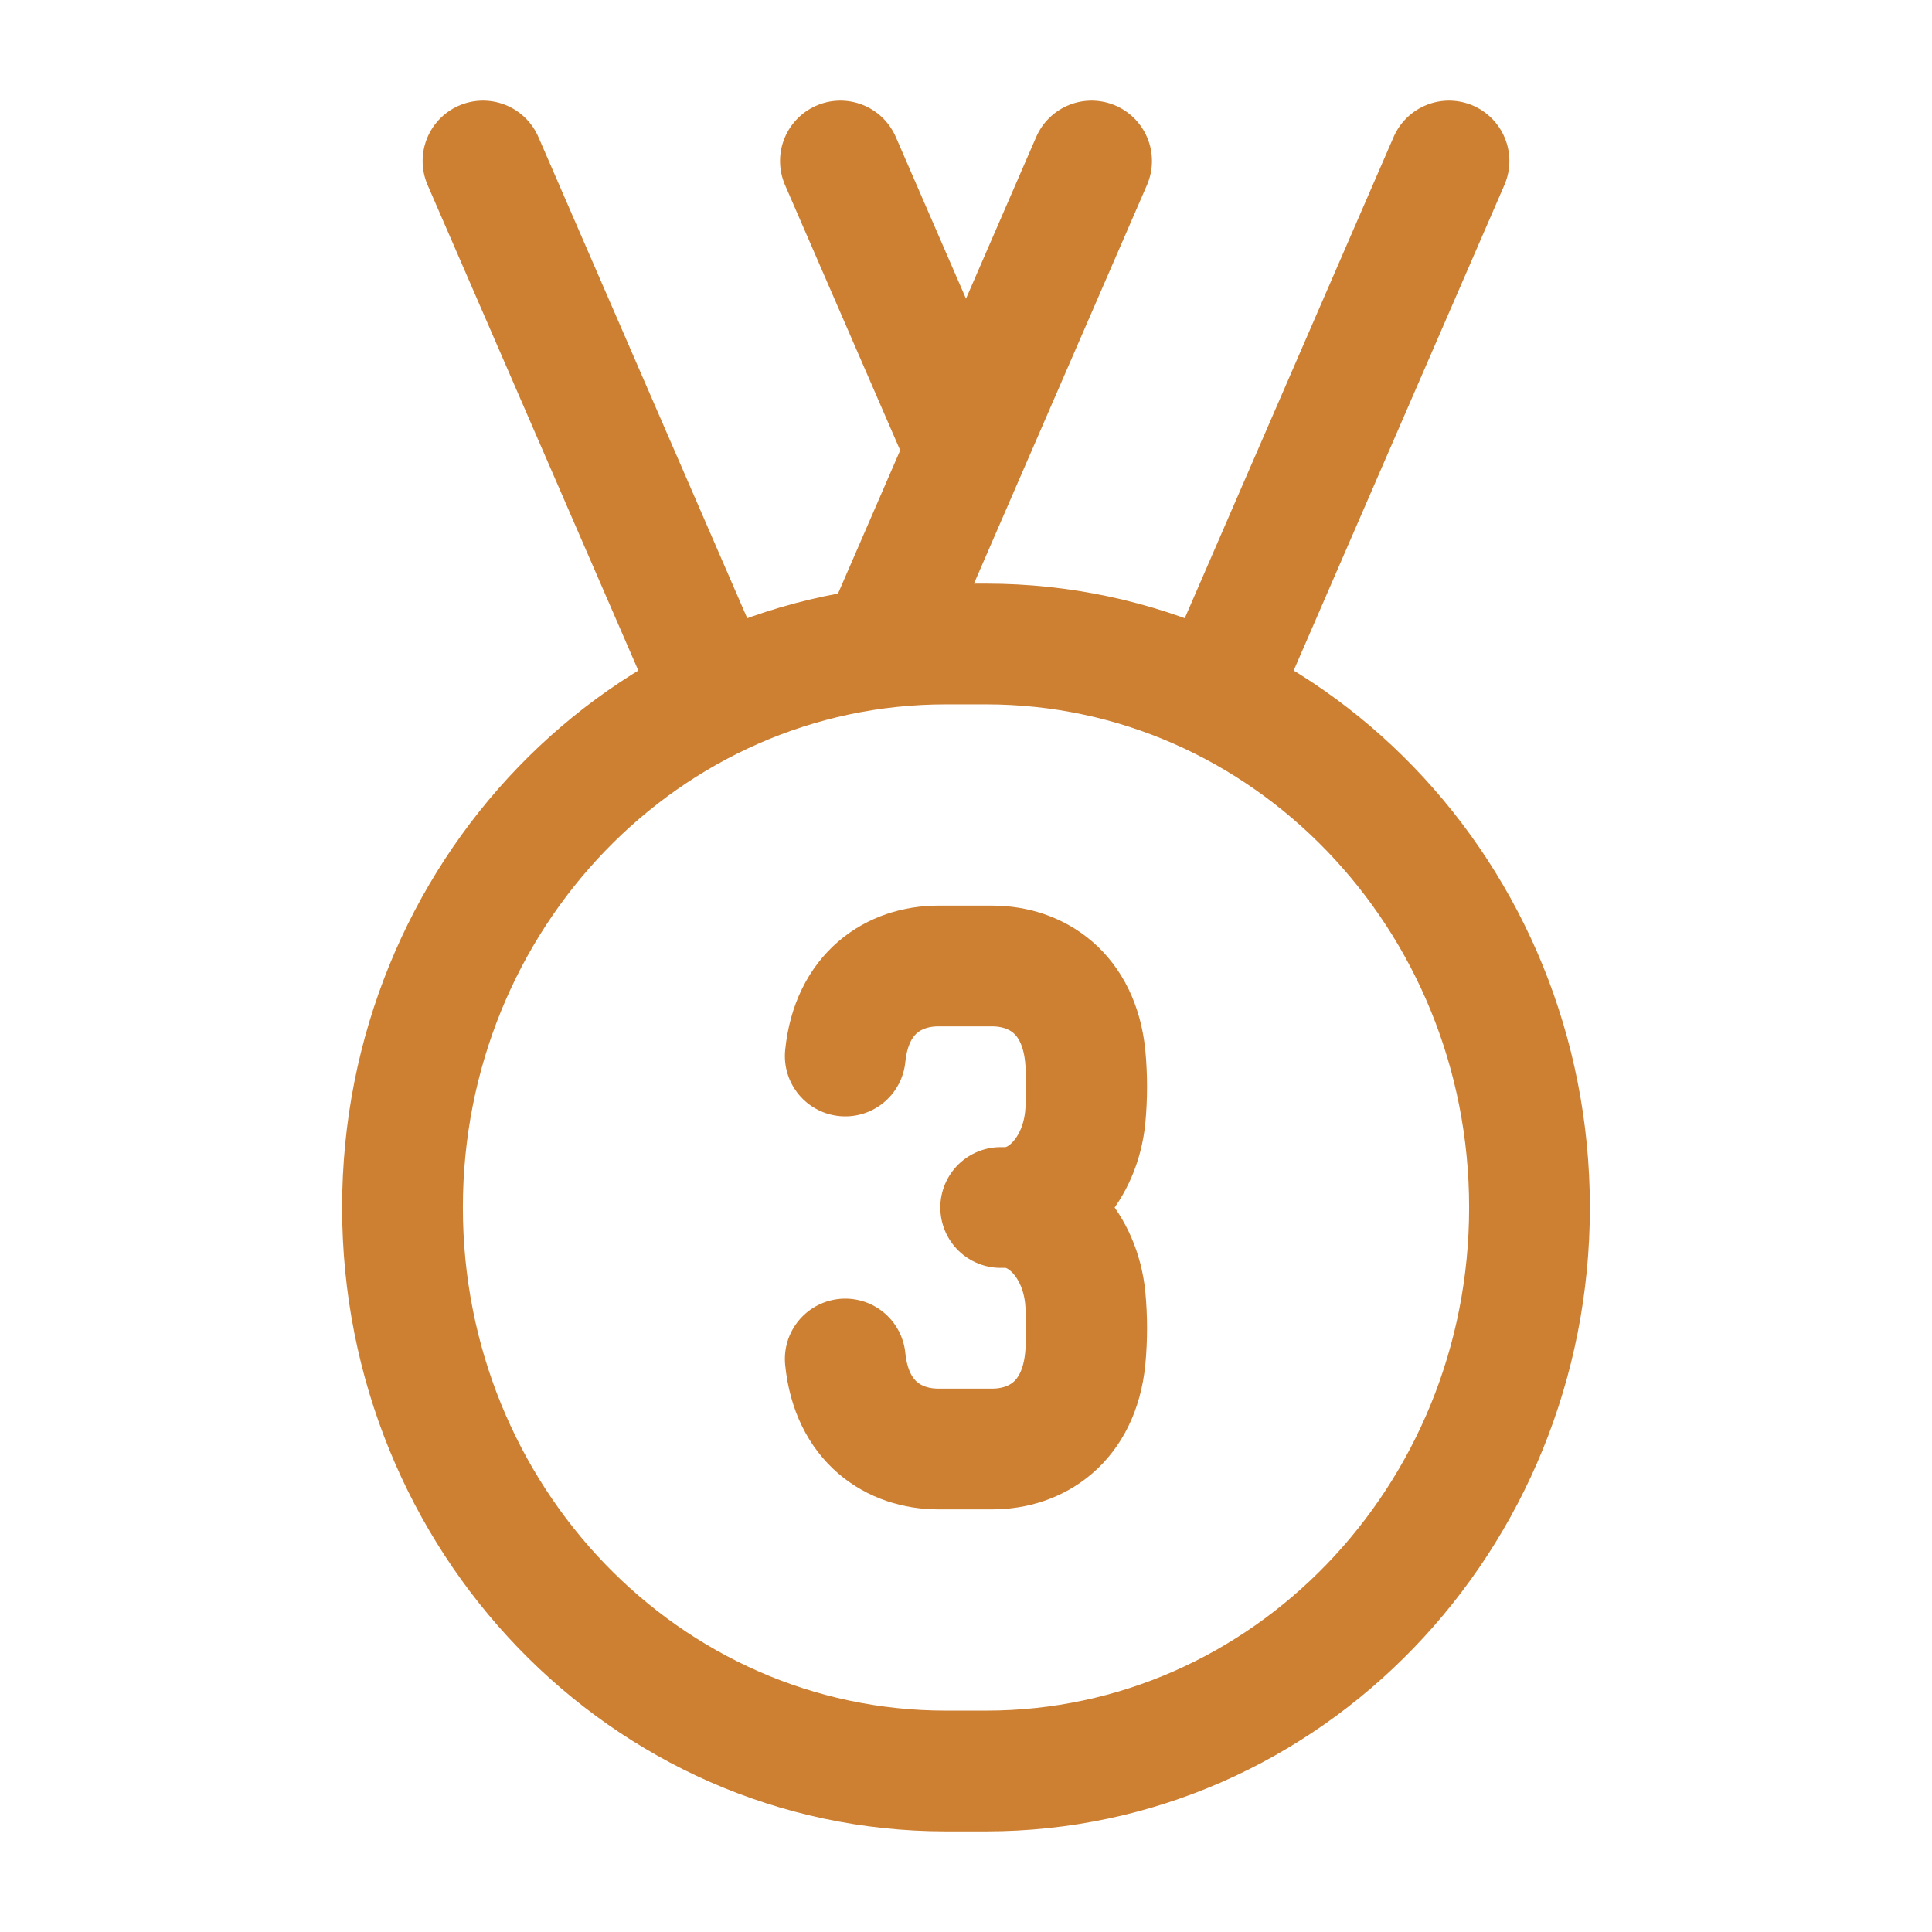 <svg width="24" height="24" viewBox="0 0 24 24" fill="none" xmlns="http://www.w3.org/2000/svg">
<path d="M5 15C5 11.134 8.022 8 11.75 8H12.25C15.978 8 19 11.134 19 15C19 18.866 15.978 22 12.25 22H11.75C8.022 22 5 18.866 5 15Z" stroke="#CD7F32" stroke-width="1.5" stroke-linecap="round" stroke-linejoin="round"/>
<path d="M10.5 13.118C10.58 12.333 11.107 12 11.658 12H12.324C12.874 12 13.401 12.333 13.481 13.118C13.505 13.372 13.505 13.628 13.481 13.882C13.415 14.53 12.971 15 12.491 15M12.491 15C12.971 15 13.415 15.47 13.481 16.118C13.505 16.372 13.505 16.628 13.481 16.882C13.401 17.667 12.874 18 12.324 18H11.658C11.107 18 10.58 17.667 10.5 16.882M12.491 15H12.431M13.56 2L11 7.898M18 2L15.179 8.5M10.44 2L12 5.594M6 2L8.821 8.5" stroke="#CD7F32" stroke-width="1.5" stroke-linecap="round" stroke-linejoin="round"/>
</svg>